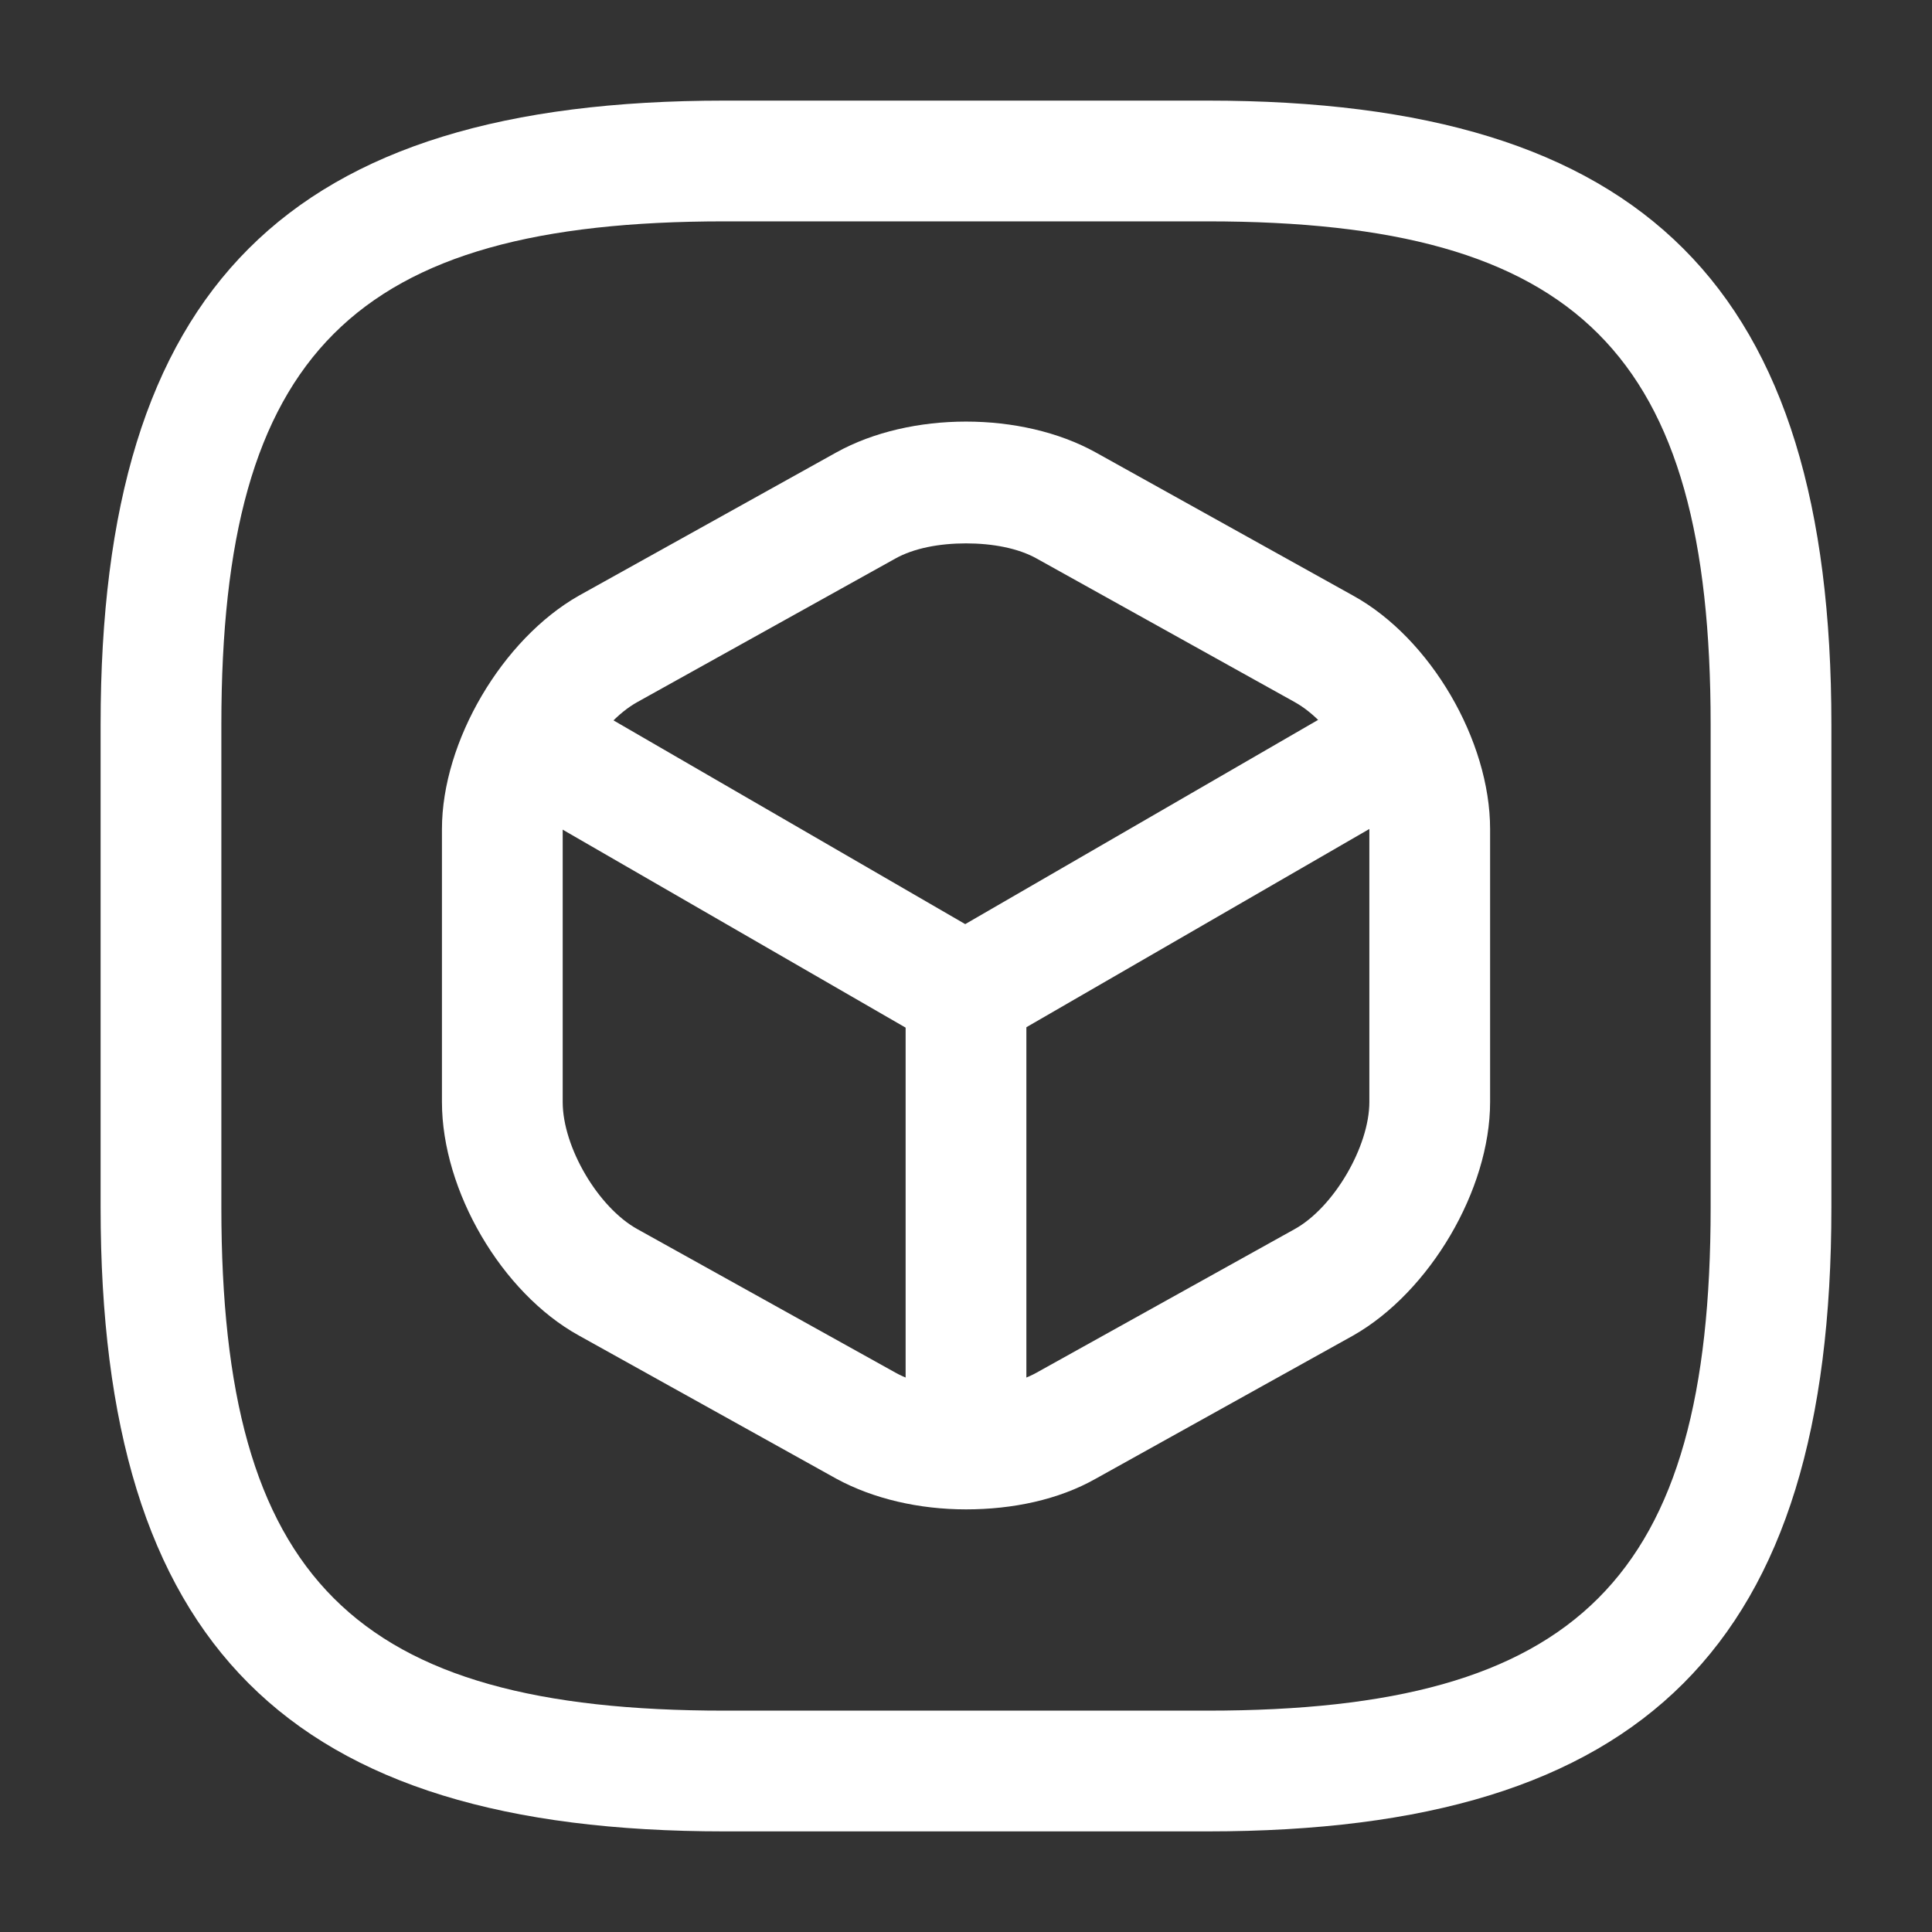 <svg width="40" height="40" viewBox="0 0 40 40" fill="none" xmlns="http://www.w3.org/2000/svg">
<rect x="0" y="0" width="40" height="40" fill="#333333" stroke="none"/>
<path d="M25 37.917H15C5.95 37.917 2.083 34.05 2.083 25V15C2.083 5.95 5.95 2.083 15 2.083H25C34.05 2.083 37.917 5.95 37.917 15V25C37.917 34.05 34.05 37.917 25 37.917ZM15 4.583C7.317 4.583 4.583 7.317 4.583 15V25C4.583 32.683 7.317 35.417 15 35.417H25C32.683 35.417 35.417 32.683 35.417 25V15C35.417 7.317 32.683 4.583 25 4.583H15Z" fill="white"/>
<path d="M20.001 21.799C19.784 21.799 19.568 21.75 19.368 21.633L10.534 16.533C9.934 16.183 9.734 15.416 10.084 14.833C10.434 14.233 11.201 14.033 11.784 14.383L19.984 19.133L28.134 14.416C28.734 14.066 29.501 14.283 29.834 14.866C30.168 15.45 29.968 16.233 29.384 16.566L20.618 21.633C20.434 21.733 20.218 21.799 20.001 21.799Z" fill="white"/>
<path d="M20 30.867C19.317 30.867 18.75 30.3 18.75 29.617V20.55C18.75 19.867 19.317 19.3 20 19.3C20.683 19.3 21.25 19.867 21.25 20.55V29.617C21.25 30.3 20.683 30.867 20 30.867Z" fill="white"/>
<path d="M20 31.25C19.034 31.25 18.084 31.033 17.317 30.616L11.984 27.65C10.384 26.766 9.15 24.65 9.15 22.816V17.166C9.15 15.35 10.4 13.233 11.984 12.333L17.317 9.366C18.851 8.516 21.15 8.516 22.684 9.366L28.017 12.333C29.617 13.216 30.851 15.333 30.851 17.166V22.816C30.851 24.633 29.6 26.75 28.017 27.65L22.684 30.616C21.917 31.05 20.967 31.25 20 31.25ZM20 11.25C19.45 11.25 18.917 11.35 18.534 11.566L13.2 14.533C12.384 14.983 11.65 16.25 11.65 17.166V22.816C11.65 23.75 12.384 25 13.2 25.45L18.534 28.416C19.3 28.85 20.7 28.85 21.467 28.416L26.8 25.45C27.617 25 28.351 23.733 28.351 22.816V17.166C28.351 16.233 27.617 14.983 26.8 14.533L21.467 11.566C21.084 11.35 20.55 11.25 20 11.25Z" fill="white"/>
</svg>
